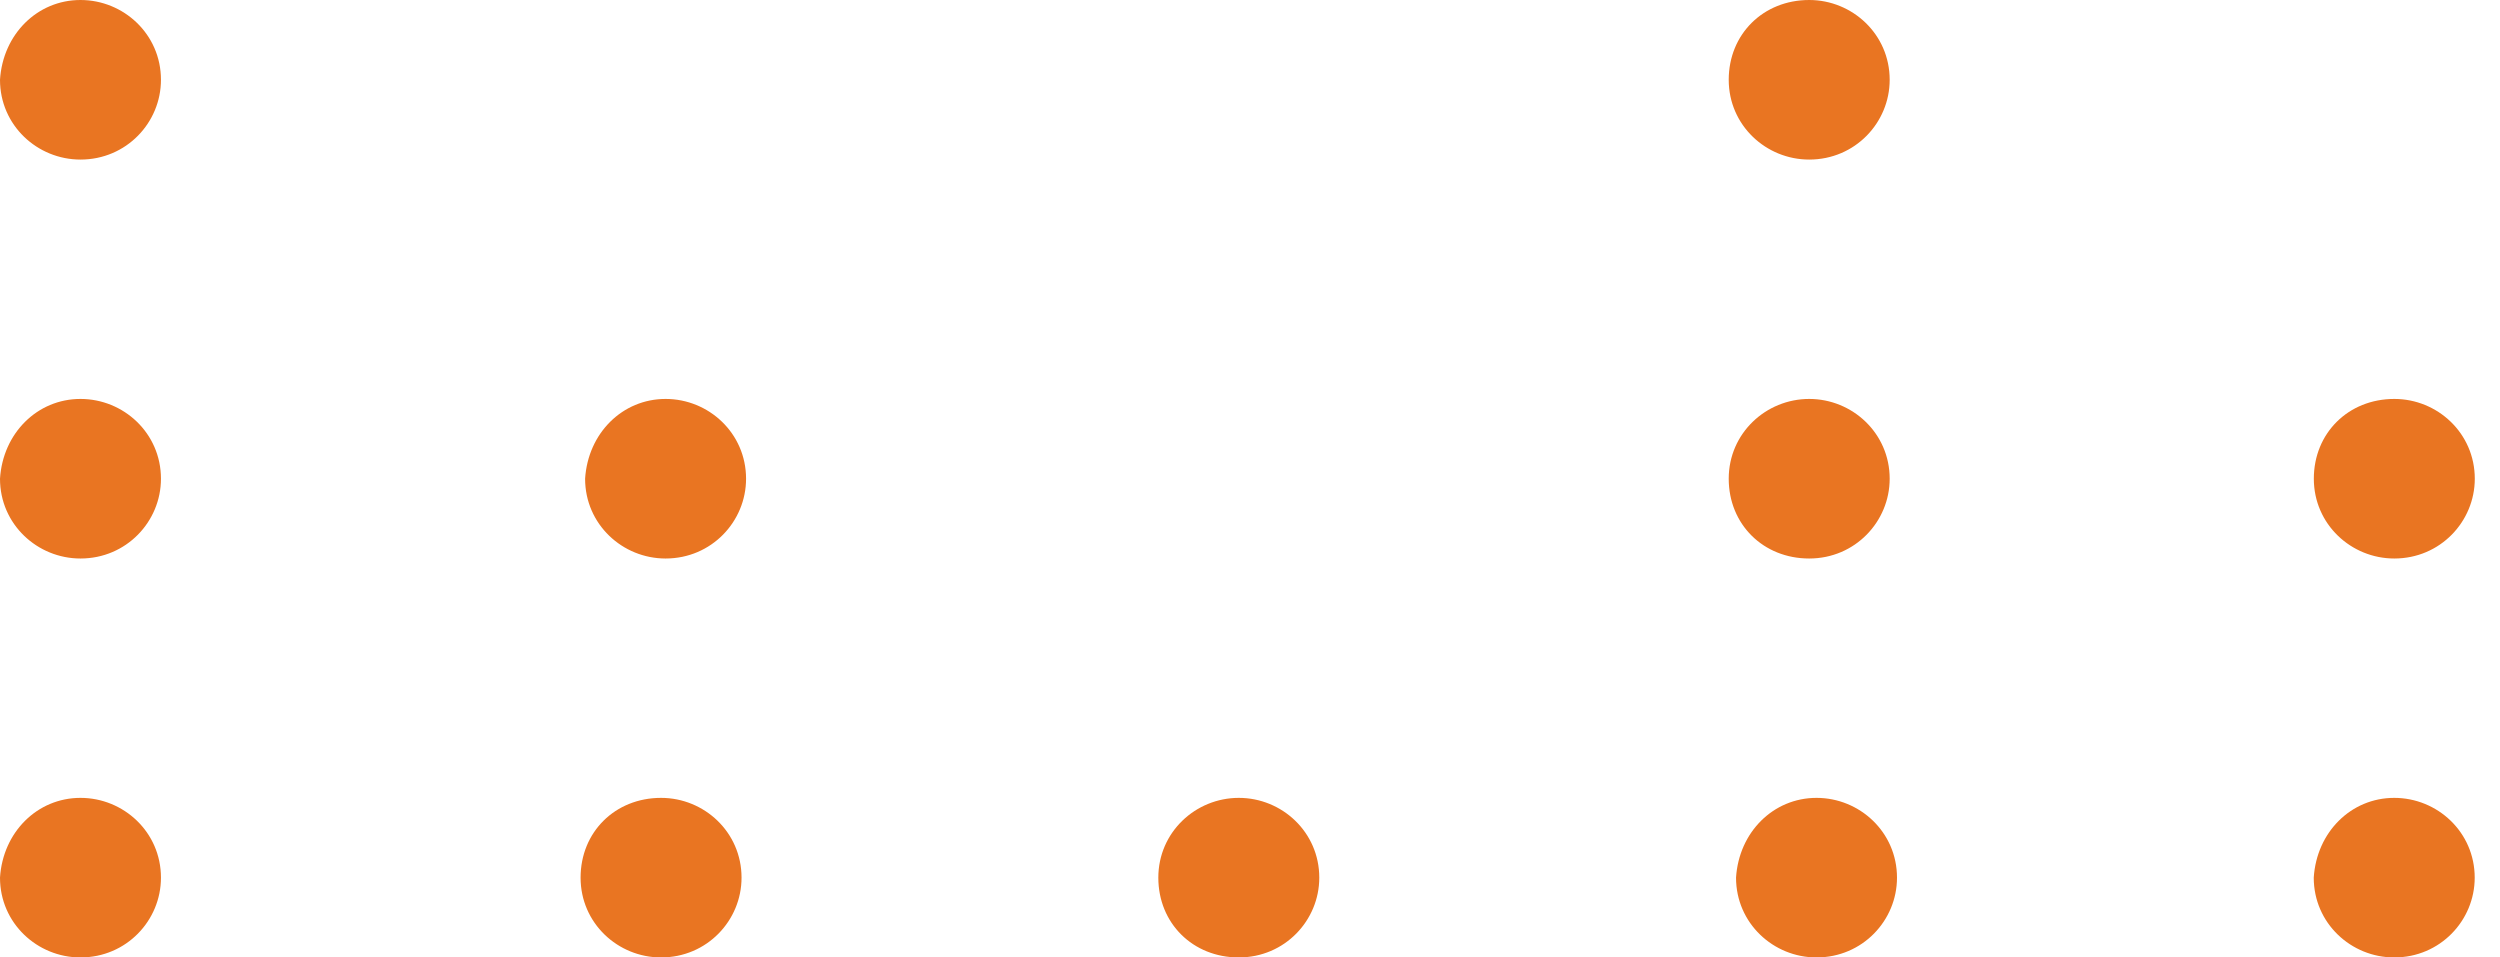 <svg width="94" height="36" viewBox="0 0 94 36" fill="none" xmlns="http://www.w3.org/2000/svg">
<path d="M90.023 30C91.644 30 93.049 31.286 93.049 33C93.049 34.607 91.752 36 90.023 36C88.402 36 86.997 34.714 86.997 33C87.105 31.286 88.402 30 90.023 30Z" fill="#E97522"/>
<path d="M68.301 30C69.922 30 71.327 31.286 71.327 33C71.327 34.607 70.031 36 68.301 36C66.68 36 65.275 34.714 65.275 33C65.383 31.286 66.68 30 68.301 30Z" fill="#E97522"/>
<path d="M46.579 30C48.2 30 49.605 31.286 49.605 33C49.605 34.607 48.308 36 46.579 36C44.85 36 43.553 34.714 43.553 33C43.553 31.286 44.958 30 46.579 30Z" fill="#E97522"/>
<path d="M68.026 15C69.647 15 71.052 16.286 71.052 18C71.052 19.607 69.755 21 68.026 21C66.297 21 65 19.714 65 18C65 16.286 66.405 15 68.026 15Z" fill="#E97522"/>
<path d="M24.856 30C26.477 30 27.882 31.286 27.882 33C27.882 34.607 26.585 36 24.856 36C23.235 36 21.83 34.714 21.83 33C21.83 31.286 23.127 30 24.856 30Z" fill="#E97522"/>
<path d="M68.026 0C69.647 0 71.052 1.286 71.052 3C71.052 4.607 69.755 6 68.026 6C66.405 6 65 4.714 65 3C65 1.286 66.297 0 68.026 0Z" fill="#E97522"/>
<path d="M90.026 15C91.647 15 93.052 16.286 93.052 18C93.052 19.607 91.755 21 90.026 21C88.405 21 87 19.714 87 18C87 16.286 88.297 15 90.026 15Z" fill="#E97522"/>
<path d="M3.026 30C4.647 30 6.052 31.286 6.052 33C6.052 34.607 4.755 36 3.026 36C1.405 36 0 34.714 0 33C0.108 31.286 1.405 30 3.026 30Z" fill="#E97522"/>
<path d="M3.026 15C4.647 15 6.052 16.286 6.052 18C6.052 19.607 4.755 21 3.026 21C1.405 21 0 19.714 0 18C0.108 16.286 1.405 15 3.026 15Z" fill="#E97522"/>
<path d="M3.026 0C4.647 0 6.052 1.286 6.052 3C6.052 4.607 4.755 6 3.026 6C1.405 6 0 4.714 0 3C0.108 1.286 1.405 0 3.026 0Z" fill="#E97522"/>
<path d="M25.026 15C26.647 15 28.052 16.286 28.052 18C28.052 19.607 26.755 21 25.026 21C23.405 21 22 19.714 22 18C22.108 16.286 23.405 15 25.026 15Z" fill="#E97522"/>
</svg>
